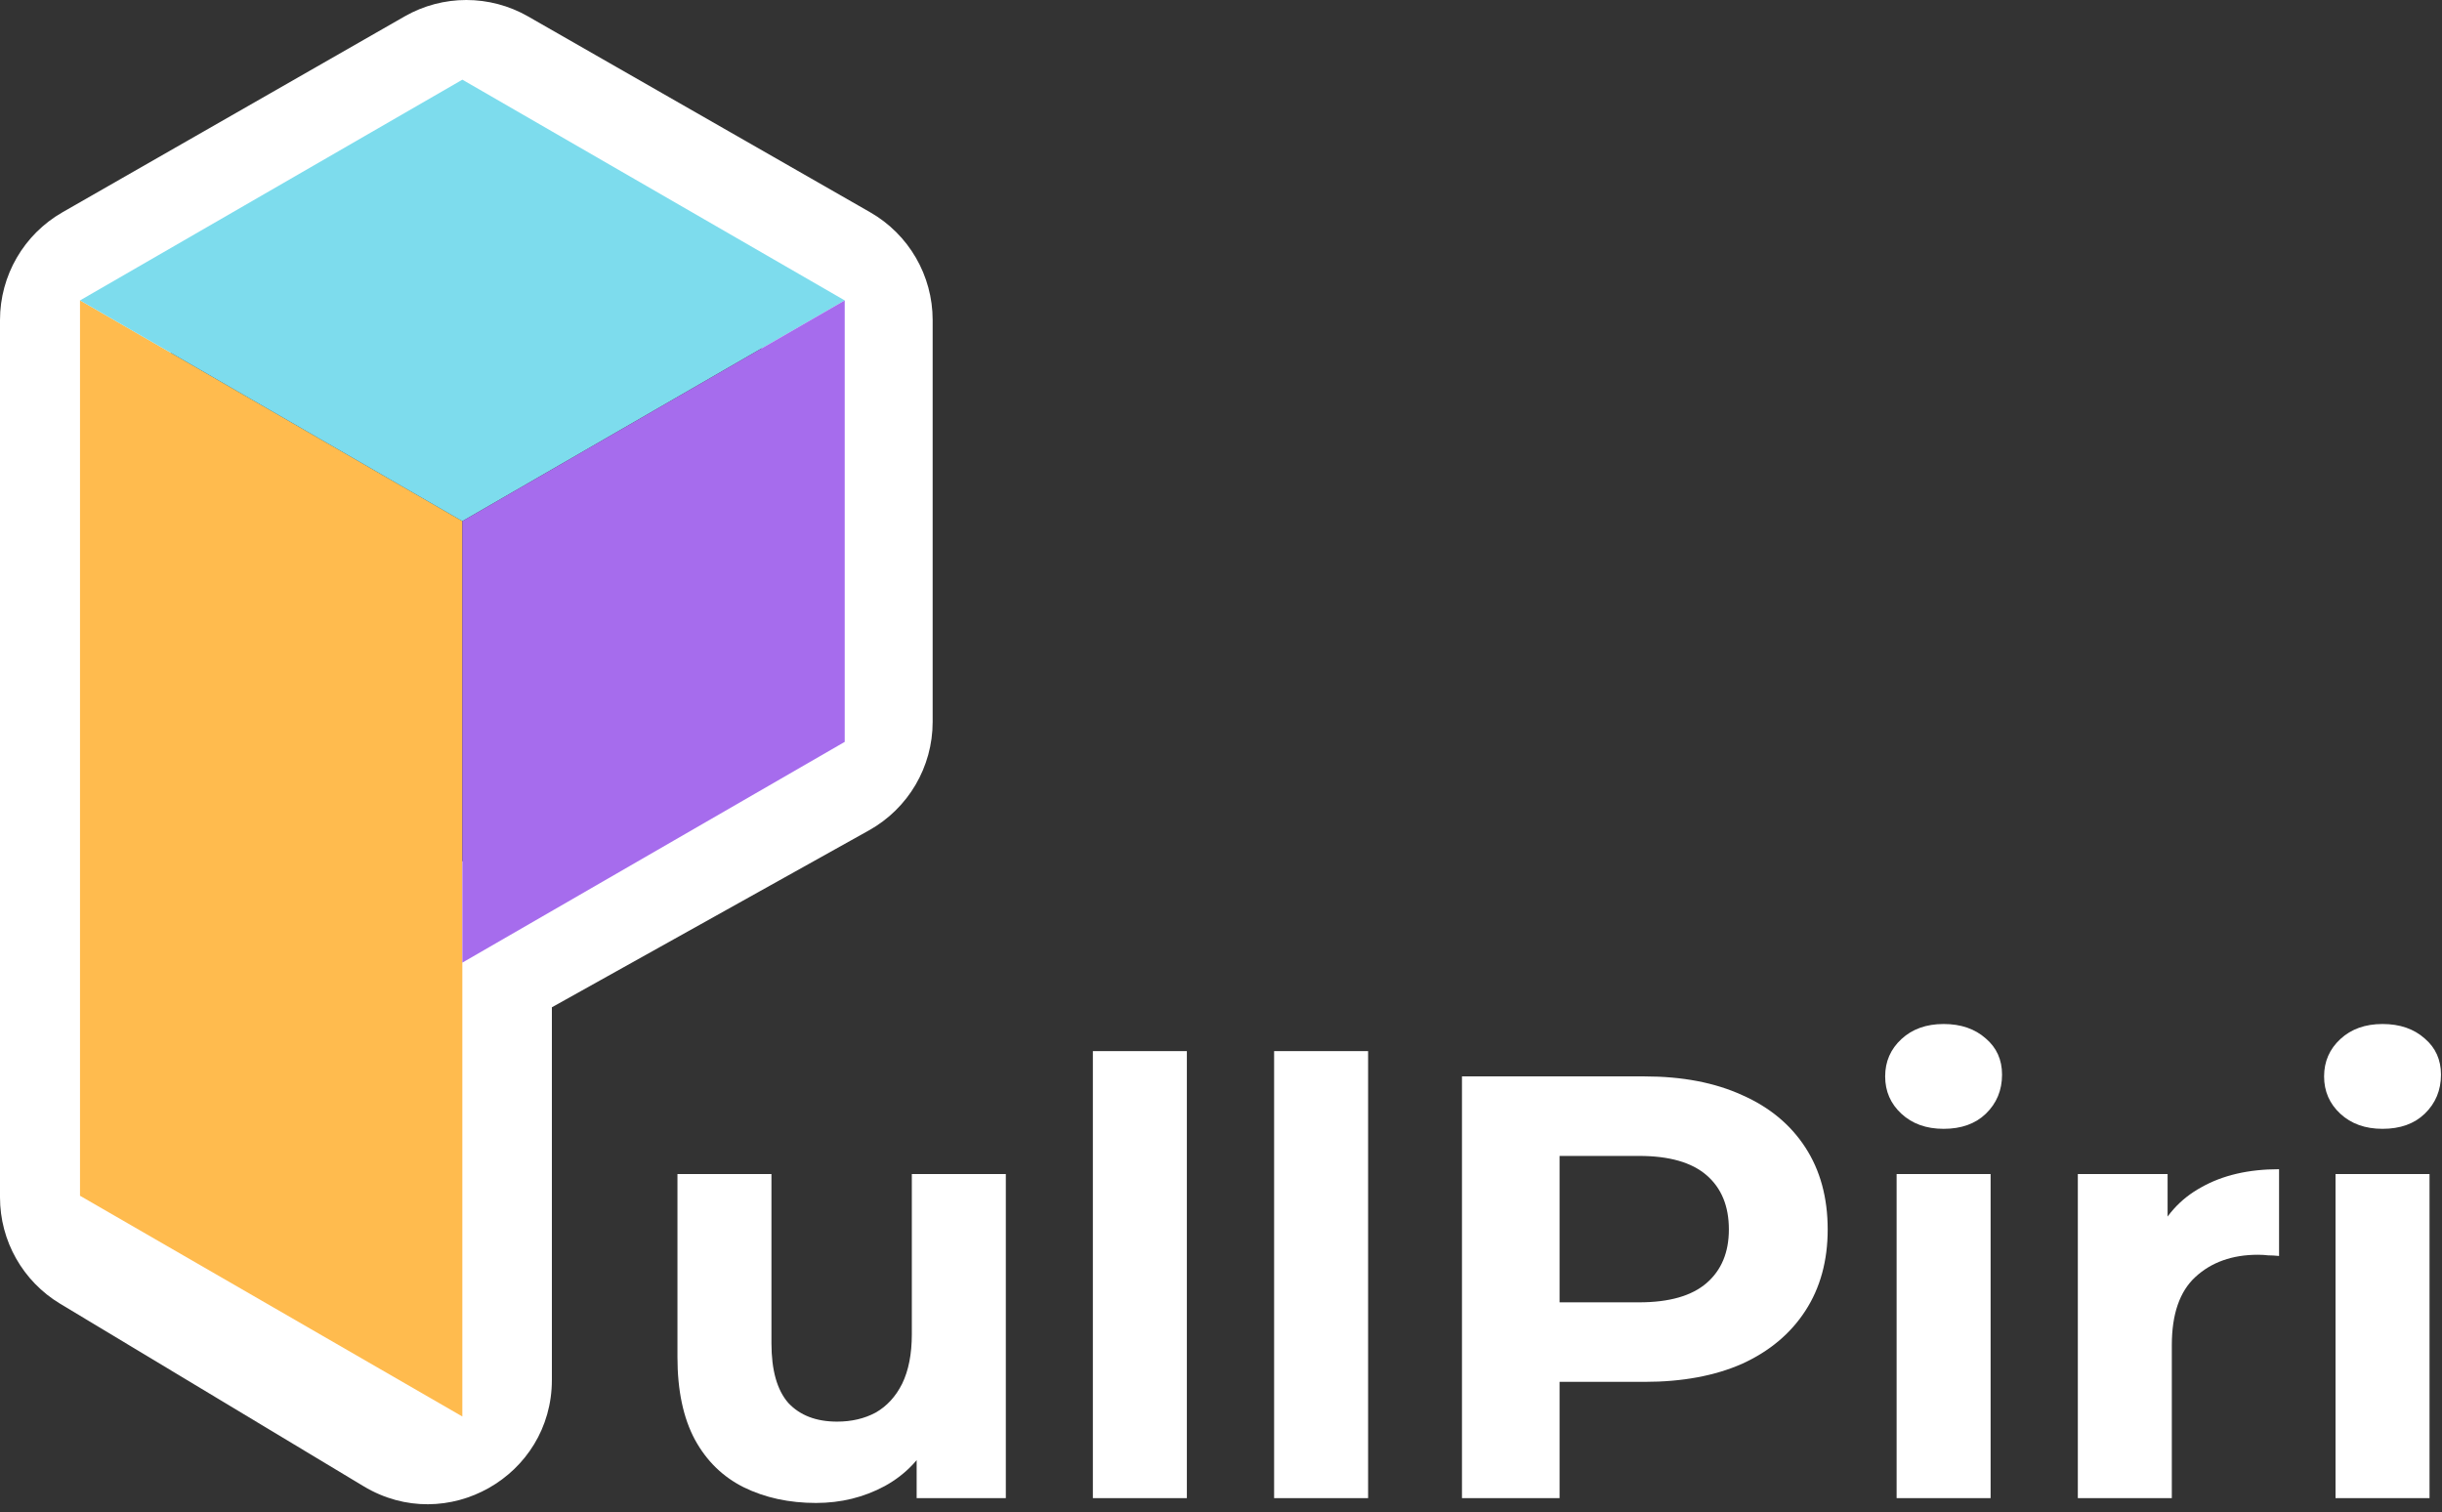<svg width="155" height="96" viewBox="0 0 155 96" fill="none" xmlns="http://www.w3.org/2000/svg">
<rect x="0" y="0" width="155" height="96" fill="#333333" stroke="none"/>
<path fill-rule="evenodd" clip-rule="evenodd" d="M25.683 1.041C28.109 -0.347 31.089 -0.347 33.515 1.041L55.232 13.474C57.685 14.878 59.198 17.488 59.198 20.314V45.826C59.198 48.683 57.652 51.316 55.157 52.708L35.029 63.939V87.591C35.029 93.721 28.338 97.504 23.085 94.345L3.819 82.757C1.449 81.332 0 78.769 0 76.003V20.314C0 17.488 1.513 14.878 3.966 13.474L25.683 1.041ZM10.859 22.04V74.32L24.17 82.326V62.191C24.17 59.334 25.716 56.701 28.211 55.309L48.339 44.078V22.04L29.599 11.312L10.859 22.04Z" fill="white"/>
<path d="M148.242 95.097V74.522H154.208V95.097H148.242ZM151.225 71.654C150.129 71.654 149.237 71.335 148.548 70.698C147.86 70.061 147.516 69.27 147.516 68.327C147.516 67.384 147.86 66.593 148.548 65.956C149.237 65.319 150.129 65 151.225 65C152.321 65 153.214 65.306 153.902 65.918C154.59 66.504 154.935 67.269 154.935 68.212C154.935 69.207 154.59 70.035 153.902 70.698C153.239 71.335 152.347 71.654 151.225 71.654Z" fill="white"/>
<path d="M131.885 95.097V74.523H137.583V80.335L136.78 78.653C137.392 77.2 138.373 76.103 139.724 75.364C141.076 74.599 142.72 74.217 144.658 74.217V79.724C144.403 79.698 144.173 79.685 143.969 79.685C143.765 79.66 143.549 79.647 143.319 79.647C141.687 79.647 140.362 80.119 139.342 81.062C138.348 81.98 137.851 83.42 137.851 85.383V95.097H131.885Z" fill="white"/>
<path d="M120.383 95.097V74.522H126.349V95.097H120.383ZM123.366 71.654C122.269 71.654 121.377 71.335 120.689 70.698C120 70.061 119.656 69.27 119.656 68.327C119.656 67.384 120 66.593 120.689 65.956C121.377 65.319 122.269 65 123.366 65C124.462 65 125.354 65.306 126.043 65.918C126.731 66.504 127.075 67.269 127.075 68.212C127.075 69.207 126.731 70.035 126.043 70.698C125.38 71.335 124.487 71.654 123.366 71.654Z" fill="white"/>
<path d="M92.795 95.096V68.326H104.382C106.779 68.326 108.844 68.721 110.577 69.512C112.311 70.276 113.65 71.385 114.593 72.839C115.536 74.292 116.008 76.026 116.008 78.04C116.008 80.028 115.536 81.749 114.593 83.202C113.65 84.656 112.311 85.777 110.577 86.568C108.844 87.332 106.779 87.715 104.382 87.715H96.237L98.99 84.923V95.096H92.795ZM98.99 85.612L96.237 82.667H104.038C105.95 82.667 107.378 82.259 108.321 81.443C109.265 80.627 109.736 79.493 109.736 78.04C109.736 76.561 109.265 75.414 108.321 74.598C107.378 73.782 105.95 73.374 104.038 73.374H96.237L98.99 70.43V85.612Z" fill="white"/>
<path d="M80.871 95.096V66.721H86.837V95.096H80.871Z" fill="white"/>
<path d="M69.367 95.096V66.721H75.333V95.096H69.367Z" fill="white"/>
<path d="M51.796 95.402C50.087 95.402 48.558 95.07 47.207 94.407C45.881 93.745 44.848 92.737 44.109 91.386C43.37 90.01 43 88.263 43 86.147V74.522H48.966V85.267C48.966 86.976 49.323 88.238 50.036 89.053C50.776 89.844 51.808 90.239 53.134 90.239C54.052 90.239 54.868 90.048 55.582 89.665C56.295 89.257 56.856 88.646 57.264 87.83C57.672 86.988 57.876 85.943 57.876 84.694V74.522H63.842V95.096H58.182V89.436L59.215 91.08C58.526 92.508 57.507 93.591 56.155 94.331C54.83 95.045 53.376 95.402 51.796 95.402Z" fill="white"/>
<rect width="28.023" height="56.836" transform="matrix(0.866 0.5 0 1 5.078 19.066)" fill="#FFBB4E"/>
<rect width="28.023" height="28.023" transform="matrix(0.866 0.5 -0.866 0.5 29.348 5.057)" fill="#7DDCED"/>
<path d="M29.348 33.08L53.616 19.069V47.092L29.348 61.103L29.348 33.08Z" fill="#A66CED"/>
</svg>
